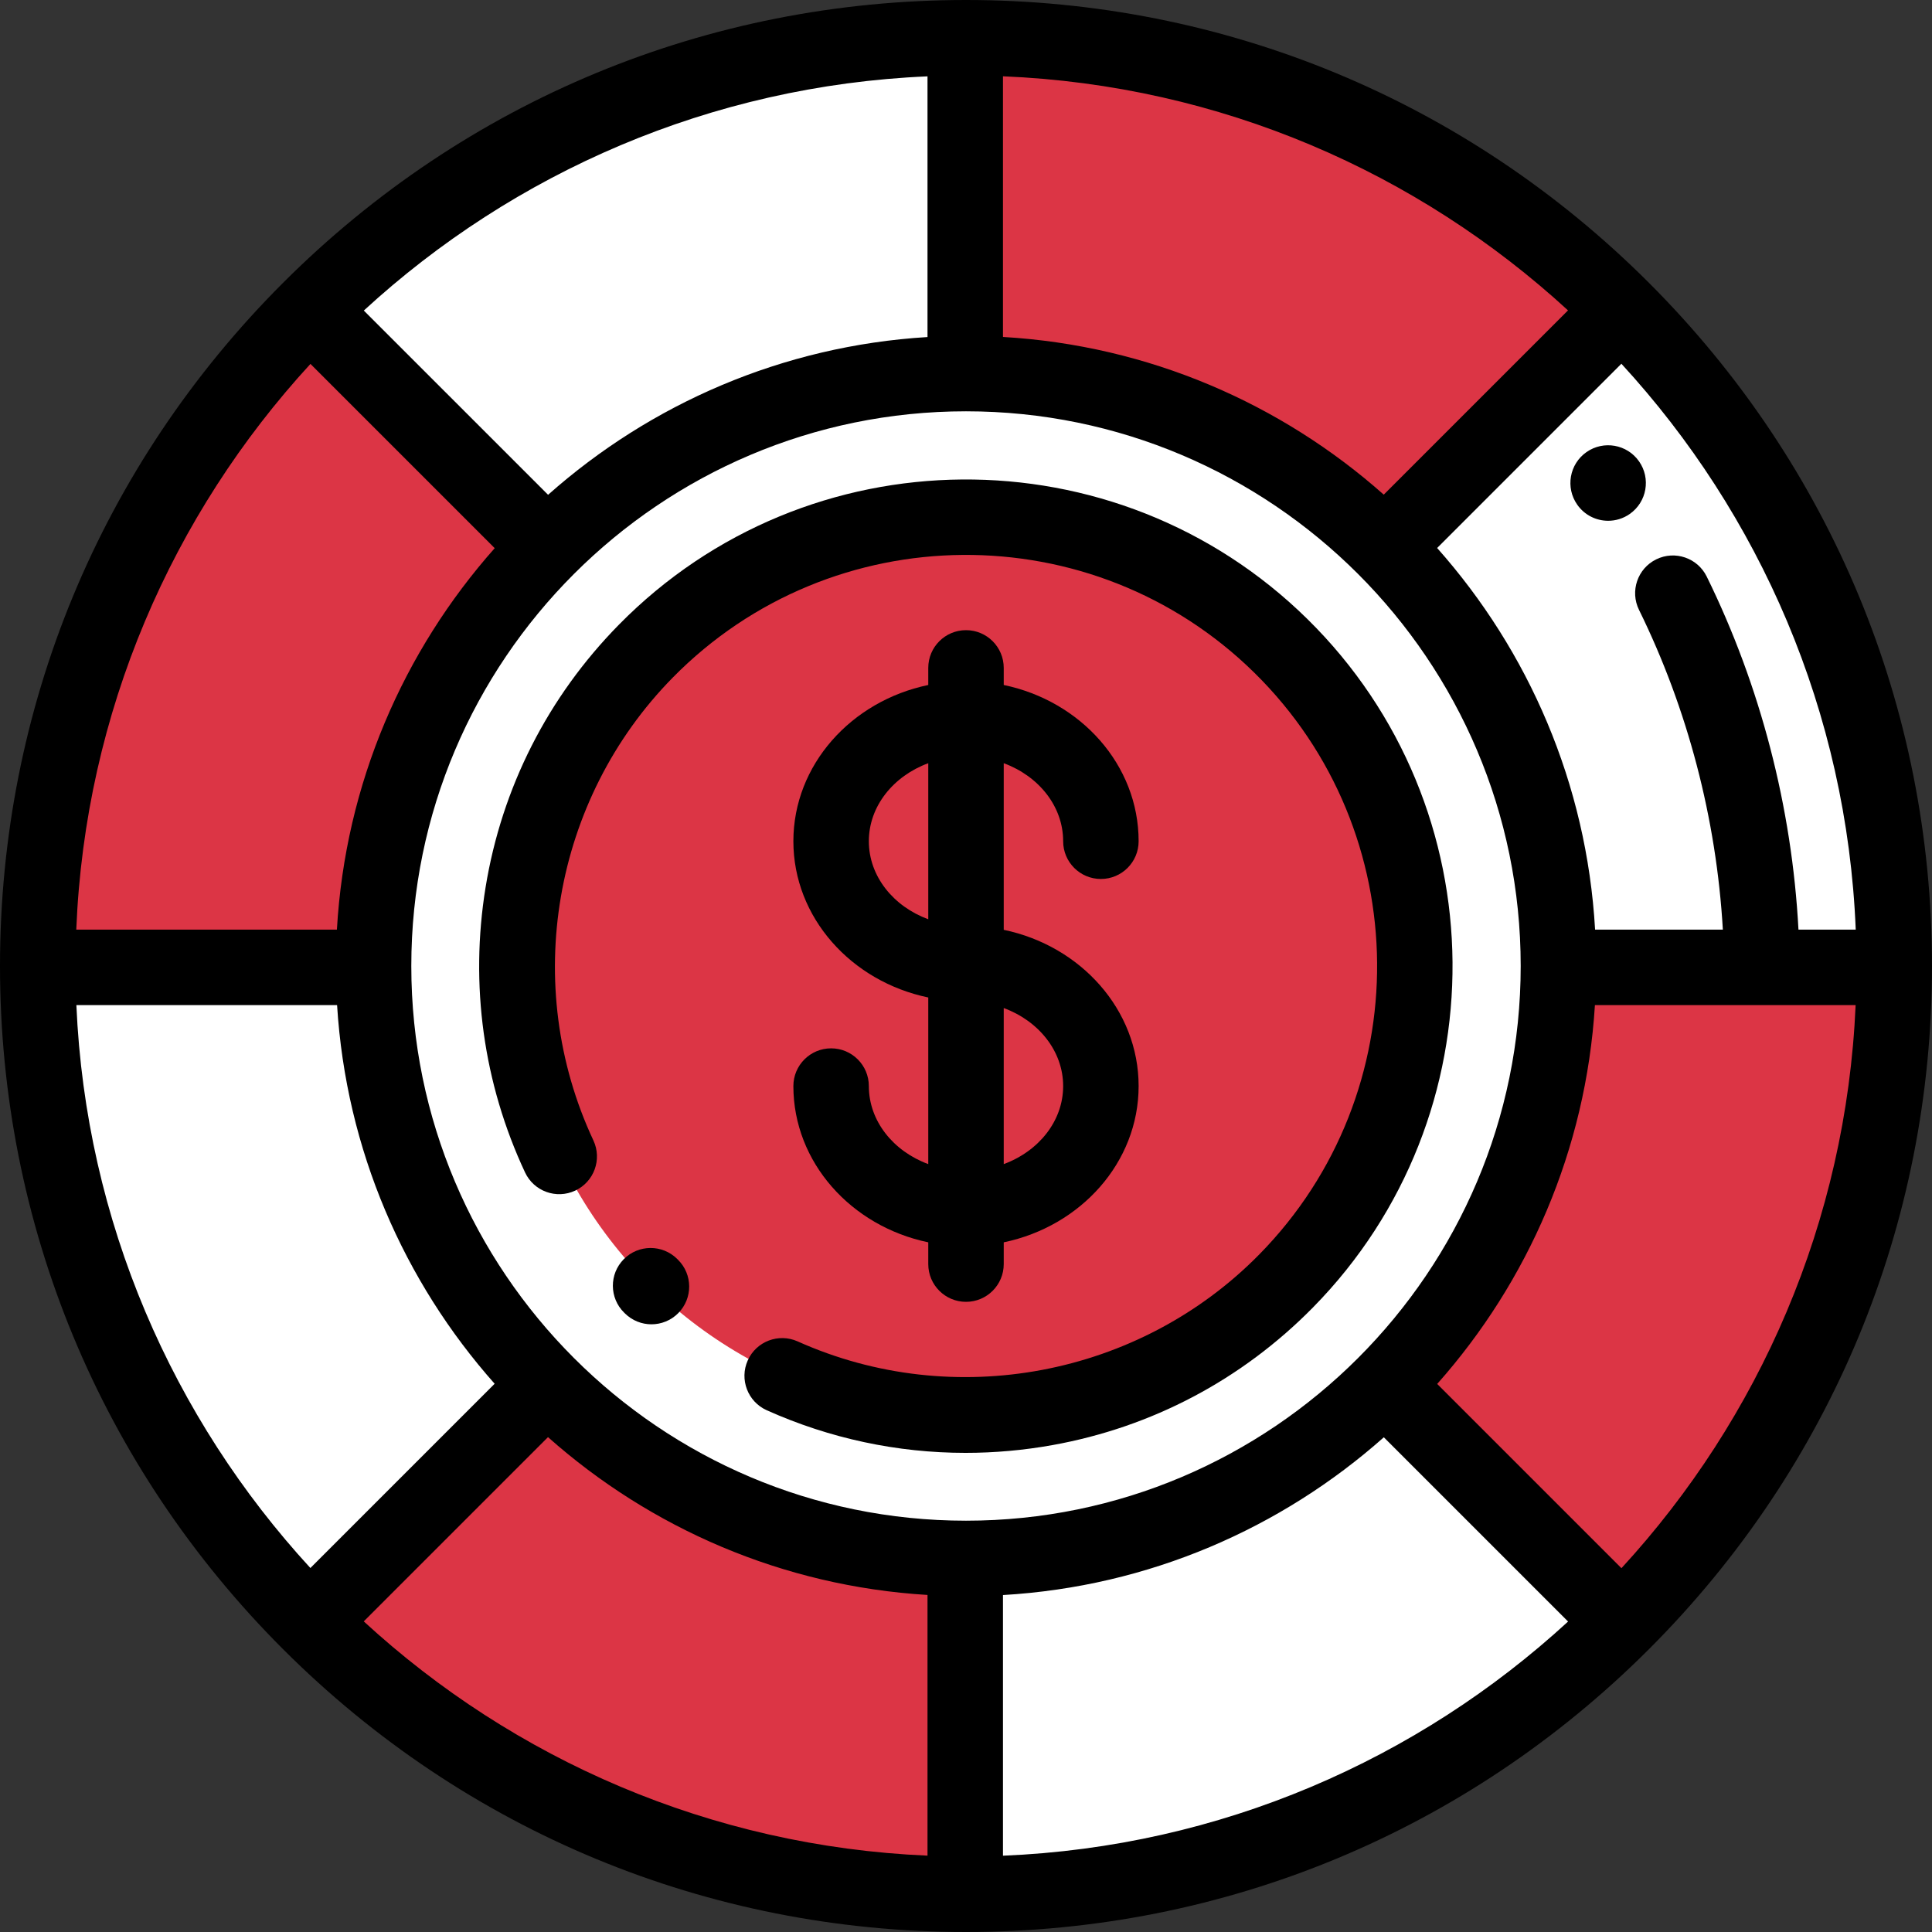 <?xml version="1.0" encoding="utf-8"?>

<svg version="1.1" id="Capa_1" xmlns="http://www.w3.org/2000/svg" xmlns:xlink="http://www.w3.org/1999/xlink" x="0px" y="0px"
	 viewBox="0 0 512 512" style="enable-background:new 0 0 512 512;" xml:space="preserve">
	<rect x="0" y="0" width="512" height="512" fill="#333333" stroke="none"/>
	<circle style="fill:#DC3545;" cx="256" cy="256" r="246" />
	<circle style="fill:#FFFFFF;" cx="256" cy="256" r="157" />
	<circle style="fill:#DC3545;" cx="256" cy="256" r="119" />
	<g>
		<path style="fill:#FFFFFF;" d="M147.392,142.633c28.155-26.98,66.338-43.576,108.399-43.631L255.798,99V14l-17.004-3.392
			C176.835,14.89,121.199,42.111,80.302,83.843l5.041,1.526l58.637,58.637L147.392,142.633z" />
		<path style="fill:#FFFFFF;" d="M367.003,367.028c-15.03,15.027-33.094,27.018-53.193,34.983l-0.003,0.002l-0.004,0.001
			C295.914,409.102,276.412,413,256,413c-0.063,0-0.126-0.002-0.189-0.002L255.798,413v85.728l7.545,3.154
			c64.089-1.879,122.018-28.273,164.755-70.127v-3.631L367.003,367.028z" />
		<path style="fill:#FFFFFF;" d="M367.812,149.437c26.98,28.155,43.576,66.338,43.631,108.399l0.003,0.007h85l3.392-17.004
			c-4.282-61.958-31.503-117.595-73.235-158.491l-1.526,5.041l-58.637,58.637L367.812,149.437z" />
		<path style="fill:#FFFFFF;" d="M143.417,369.048c-15.027-15.03-27.018-33.094-34.983-53.193l-0.002-0.003l-0.001-0.004
			c-7.088-17.89-10.986-37.391-10.986-57.803c0-0.063,0.002-0.126,0.002-0.189l-0.002-0.013H11.717l-3.154,7.545
			c1.879,64.089,28.273,122.018,70.127,164.755h3.631L143.417,369.048z" />
	</g>
	<path d="M437.019,74.981C388.667,26.628,324.38,0,256,0S123.333,26.628,74.981,74.981C26.628,123.333,0,187.62,0,256
		s26.628,132.667,74.981,181.019C123.333,485.372,187.62,512,256,512s132.667-26.628,181.019-74.981
		C485.372,388.667,512,324.38,512,256S485.372,123.333,437.019,74.981z M429.701,415.584l-48.829-48.828
		c24.045-27.079,39.434-61.999,41.797-100.391h69.091C489.266,323.769,466.175,375.916,429.701,415.584z M20.24,266.364h69.091
		c2.361,38.37,17.734,73.272,41.755,100.345l-48.83,48.83C45.807,375.876,22.733,323.747,20.24,266.364z M366.709,131.087
		c-27.206-24.139-62.318-39.547-100.911-41.791V20.219c57.606,2.365,109.948,25.469,149.741,62.038L366.709,131.087z M245.798,89.321
		c-38.456,2.329-73.436,17.728-100.553,41.807L96.416,82.299c39.706-36.508,91.913-59.608,149.382-62.065V89.321z M256,109
		c81.056,0,147,65.944,147,147s-65.944,147-147,147s-147-65.944-147-147S174.944,109,256,109z M145.225,380.855
		c27.12,24.088,62.108,39.494,100.573,41.824v69.086c-57.478-2.458-109.693-25.564-149.401-62.083L145.225,380.855z M265.798,422.705
		c38.602-2.245,73.722-17.659,100.93-41.809l48.829,48.829c-39.795,36.579-92.145,59.69-149.76,62.056v-69.076H265.798z
		M476.613,246.364c-1.722-32.401-10.078-64.62-24.314-93.569c-2.438-4.957-8.433-6.999-13.386-4.561
		c-4.956,2.437-6.998,8.431-4.561,13.386c12.896,26.225,20.52,55.384,22.221,84.744h-33.858
		c-2.212-38.688-17.654-73.886-41.86-101.139l48.828-48.828c36.638,39.838,59.774,92.266,62.104,149.967H476.613z M82.274,96.443
		l48.829,48.829c-24.183,27.246-39.608,62.426-41.819,101.092H20.213C22.542,188.685,45.661,136.275,82.274,96.443z" />
	<path d="M420.437,119.808c-4.524,3.167-5.625,9.402-2.458,13.927l0.01,0.015c1.944,2.777,5.042,4.261,8.191,4.261
		c1.981,0,3.984-0.588,5.731-1.811c4.524-3.167,5.62-9.41,2.453-13.935C431.198,117.742,424.962,116.641,420.437,119.808z" />
	<path d="M179.449,333.621c-3.927-3.884-10.259-3.85-14.142,0.077c-3.884,3.927-3.85,10.258,0.077,14.142l0.226,0.223
		c1.95,1.928,4.491,2.891,7.032,2.891c2.578,0,5.154-0.99,7.11-2.967c3.884-3.927,3.85-10.258-0.077-14.142L179.449,333.621z" />
	<path d="M139.142,310.706c2.341,5.003,8.294,7.161,13.295,4.82c5.002-2.341,7.16-8.293,4.82-13.295
		c-19.212-41.06-10.757-90.357,21.037-122.671c42.156-42.844,111.309-43.403,154.153-1.247
		c42.844,42.157,43.404,111.31,1.248,154.153c-31.795,32.314-80.95,41.564-122.316,23.018c-5.038-2.258-10.956-0.005-13.216,5.034
		c-2.259,5.04-0.005,10.956,5.034,13.216c16.704,7.489,34.591,11.293,52.681,11.293c7.663,0,15.362-0.683,23.022-2.057
		c26.342-4.726,50.219-17.339,69.05-36.477c49.891-50.705,49.229-132.545-1.476-182.437c-50.705-49.891-132.545-49.229-182.437,1.476
		c-18.831,19.138-31.056,43.215-35.355,69.63C124.481,260.98,128.098,287.103,139.142,310.706z" />
	<path d="M230.253,287.821c0-5.523-4.477-10-10-10s-10,4.477-10,10c0,20.215,15.317,37.163,35.747,41.408V335c0,5.523,4.477,10,10,10
		c5.523,0,10-4.477,10-10v-5.771c20.429-4.245,35.747-21.193,35.747-41.408S286.429,250.657,266,246.413v-44.156
		c9.244,3.409,15.747,11.395,15.747,20.68c0,5.523,4.477,10,10,10s10-4.477,10-10c0-20.215-15.317-37.163-35.747-41.408V177
		c0-5.523-4.477-10-10-10s-10,4.477-10,10v4.529c-20.429,4.245-35.747,21.193-35.747,41.408S225.571,260.1,246,264.345v44.156
		C236.756,305.092,230.253,297.106,230.253,287.821z M281.747,287.821c0,9.285-6.502,17.271-15.747,20.68v-41.359
		C275.244,270.55,281.747,278.536,281.747,287.821z M230.253,222.937c0-9.285,6.502-17.271,15.747-20.68v41.359
		C236.756,240.208,230.253,232.222,230.253,222.937z" />
</svg>
